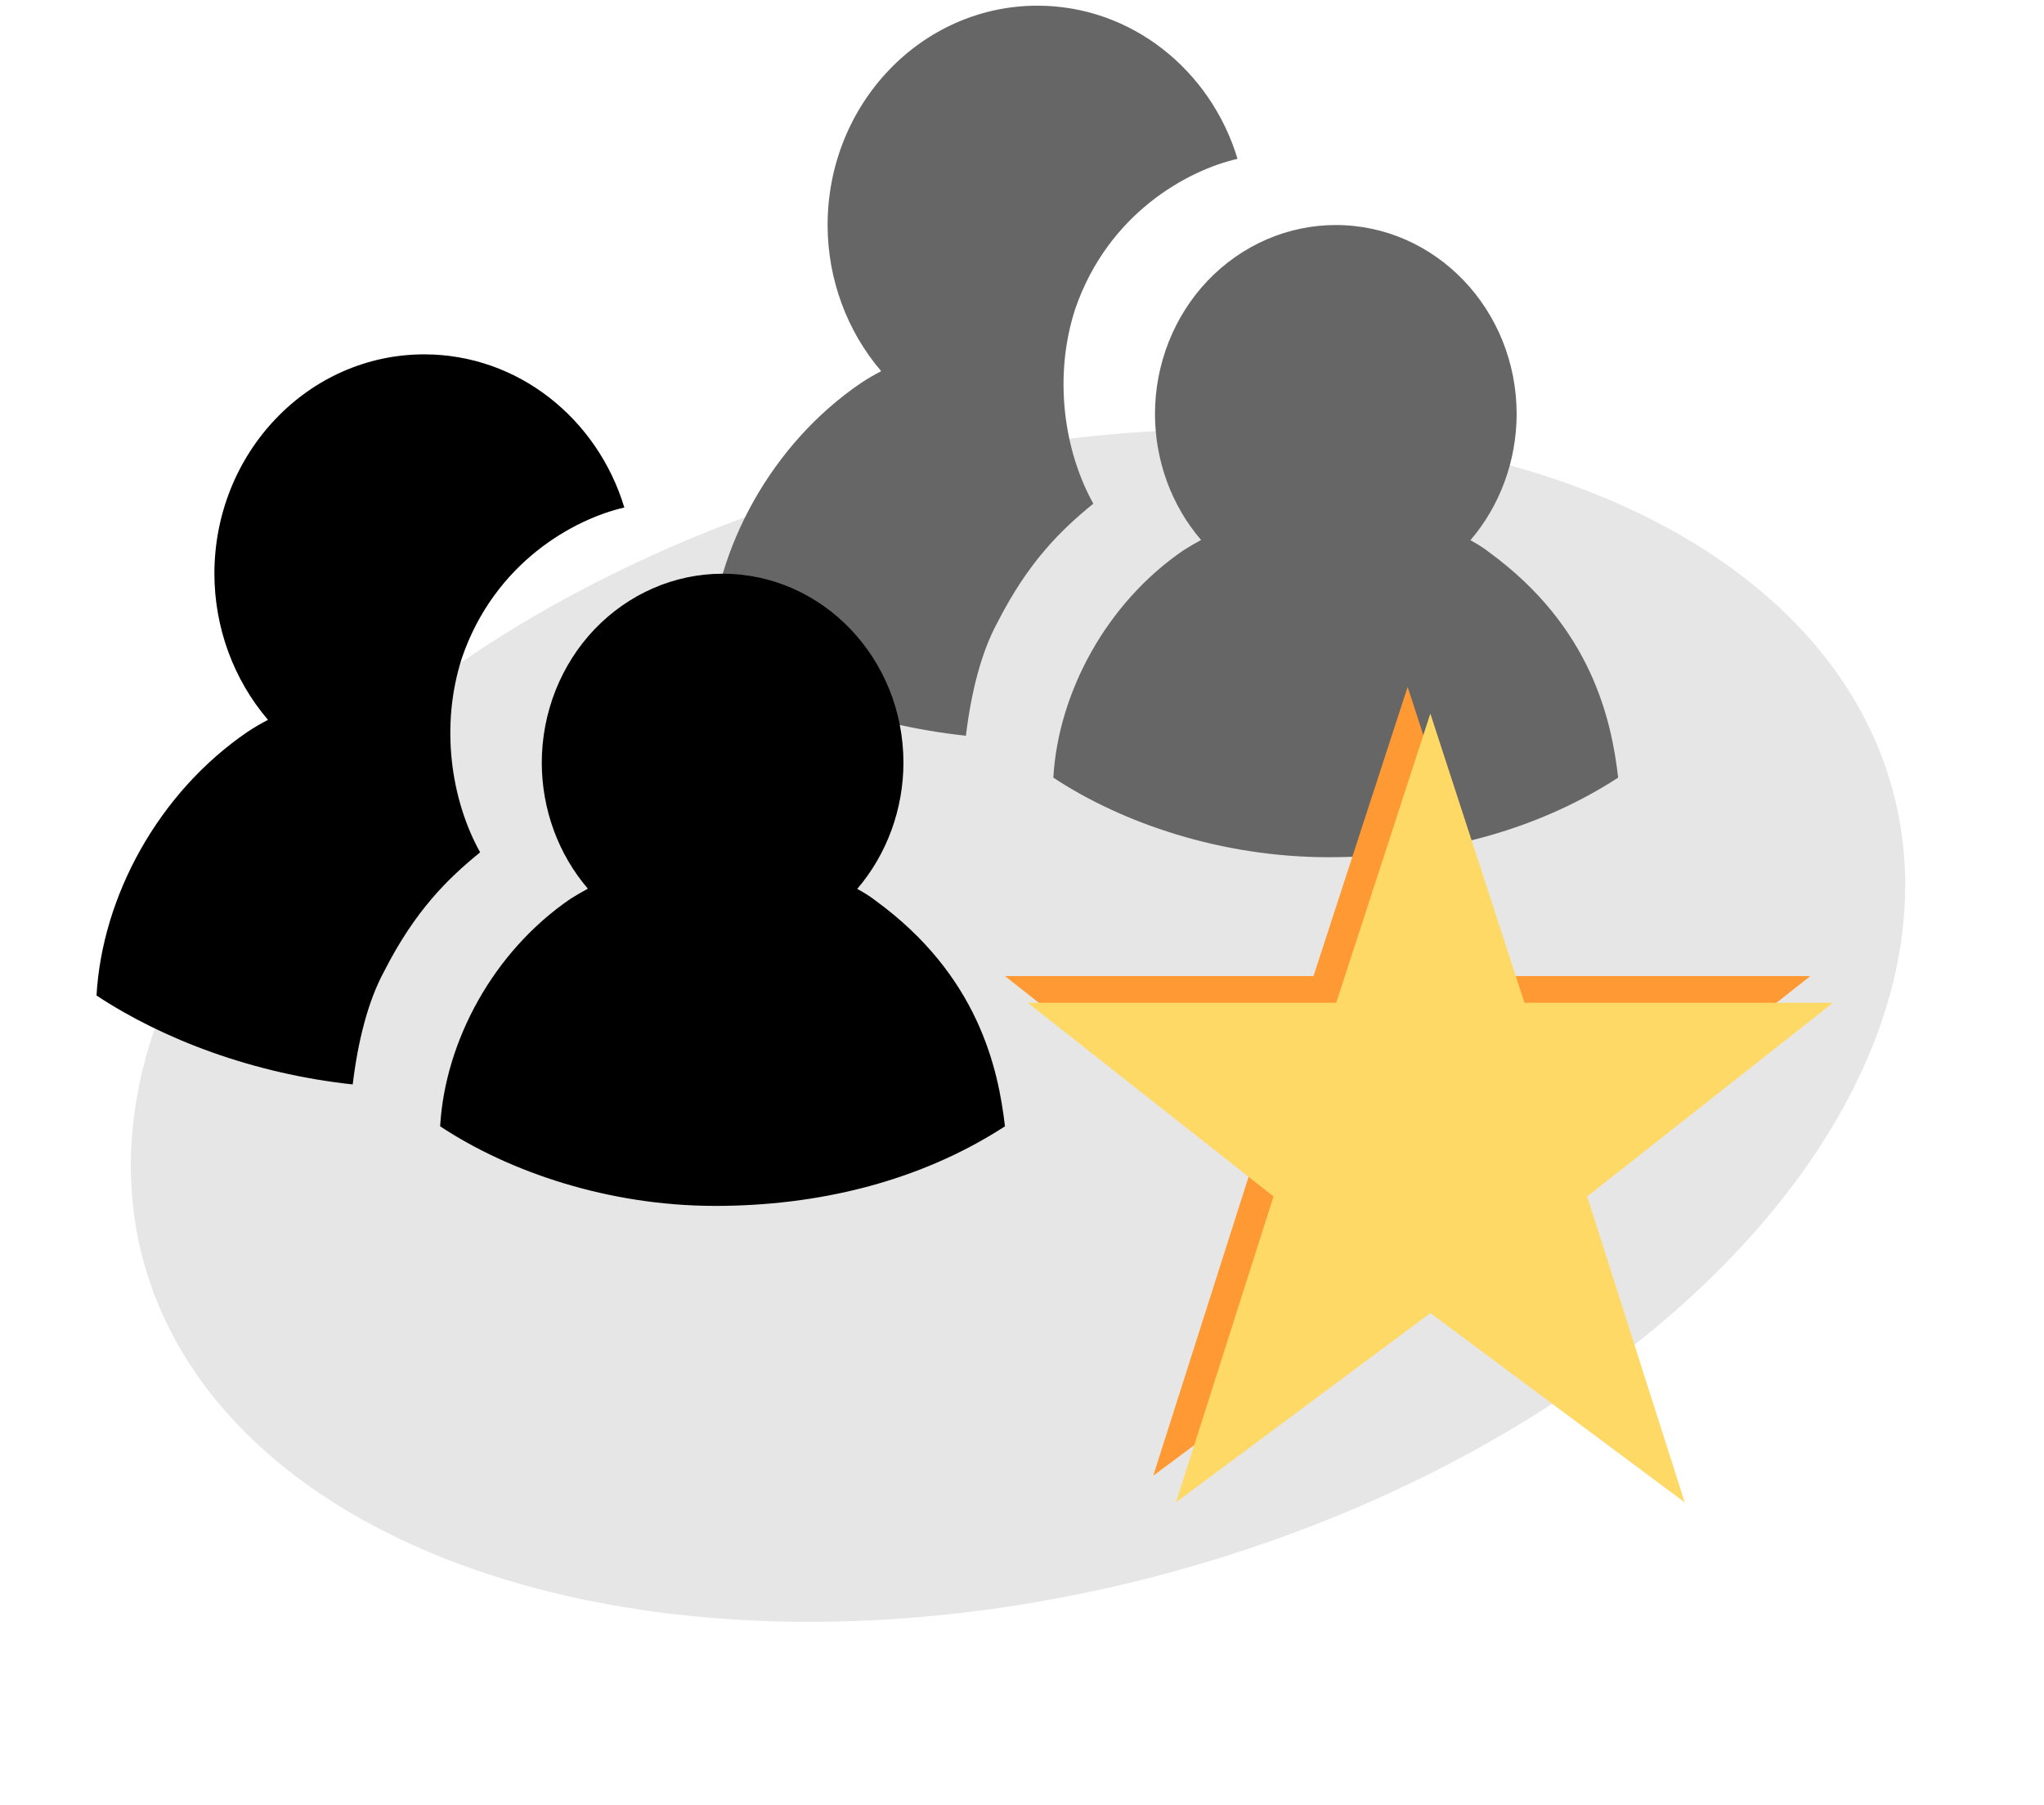 <?xml version="1.0" encoding="UTF-8"?>
<!-- Do not edit this file with editors other than draw.io -->
<!DOCTYPE svg PUBLIC "-//W3C//DTD SVG 1.1//EN" "http://www.w3.org/Graphics/SVG/1.1/DTD/svg11.dtd">
<svg xmlns="http://www.w3.org/2000/svg" xmlns:xlink="http://www.w3.org/1999/xlink" version="1.1" width="180px" height="159px" viewBox="-0.5 -0.5 180 159" content="&lt;mxfile host=&quot;Electron&quot; modified=&quot;2023-11-18T16:51:09.808Z&quot; agent=&quot;Mozilla/5.0 (Windows NT 10.0; Win64; x64) AppleWebKit/537.36 (KHTML, like Gecko) draw.io/22.0.2 Chrome/114.0.574.289 Electron/25.8.4 Safari/537.36&quot; etag=&quot;XLa4v51L7jImKbK1F2lZ&quot; version=&quot;22.0.2&quot; type=&quot;device&quot;&gt;&lt;diagram name=&quot;Página-1&quot; id=&quot;_F9fCKSqU54HCGPa4wHv&quot;&gt;3ZbdjpswEIWfJpeLDOb3siVJe9FKK6VqLyMHHHDXMNR2FtKnrx1MEsJG7UpJtyqRkH3GjD3nswkznFbdB0Ga8jPklM88lHczPJ95XowjfTfCvhdCL+6FQrC8l9yTsGI/qRWRVXcsp3I0UAFwxZqxmEFd00yNNCIEtONhW+DjWRtS0Imwygifqt9Yrkpblhed9I+UFeUwsxsmfaQiw2BbiSxJDu2ZhBcznAoA1beqLqXceDf40j+3vBI9LkzQWv3JA9u27b7umvTRL7MfKfrSBfPvD1HYp3kmfGcrtqtV+8ECnUa7rTvv25IpumpIZiKt5q21UlVc91zdFKCIYlDr7oMbaGHLOE+BgzgkwovQ/LQulYAnOkRqqE1yuxAqFO2ulugejdMbjkJFldjrIfYBHLoOtv7b/ebGiRPbmtoTQDdInAD3cnnOD1laxO6b4jjJyVrdsO6+wuk4+r3Tpnim994nsqH8ESSzbm5AKaiMcU9UZaYENHb+wujwcF0zepjlHWeFya7AcGyA1YqKxbP2Wtq0xI7IqAmZfCVpzFqrrjCn3cmYzGAtyZY6DYWG03XD9e6Qa1WyupBrpo+ldMw9uQ1h3/XHeAM0YRujKdcouBfW+O9hRYfrf8SKQ3RxapETuW9LNkE3IPsylDPEl9ZviGSZIxURU/7LZZJgfMf3p++PMRz/hc8YRMhJvCmGMHH86F5nLPn3SMyT6y/Ym5DwLkh4Dg7uC0N3T18jh9jZJx1e/AI=&lt;/diagram&gt;&lt;/mxfile&gt;"><defs><style type="text/css">@import url(https://fonts.googleapis.com/css?family=Architects+Daughter);&#xa;</style></defs><g><ellipse cx="89.15" cy="89.82" rx="79.765" ry="50" fill="#e6e6e6" stroke="none" transform="rotate(-15,89.15,89.82)" pointer-events="all"/><rect x="62" y="0" width="80" height="75" fill="none" stroke="none" pointer-events="all"/><path d="M 90.86 0 C 80.66 0 72.38 8.65 72.38 19.33 C 72.39 24.07 74.07 28.65 77.1 32.19 C 76.48 32.51 75.89 32.86 75.31 33.24 C 67.43 38.61 62.49 47.77 62 56.47 C 67.84 60.33 75.81 63.36 84.56 64.3 C 85.02 60.5 85.9 56.96 87.34 54.32 C 90.04 49.02 92.89 46.21 95.78 43.86 C 93.2 39.21 92.25 32.7 94.18 26.73 C 97.08 18.28 104.1 14.49 108.48 13.49 C 106.12 5.67 99.12 0 90.86 0 Z M 117.13 19.32 C 112.91 19.32 108.86 21.08 105.87 24.2 C 102.89 27.32 101.21 31.56 101.21 35.98 C 101.22 40.07 102.66 44.02 105.27 47.06 C 104.74 47.35 104.23 47.64 103.73 47.96 C 96.94 52.6 92.69 60.5 92.26 67.99 C 98.34 72.01 107.09 75 116.49 75 C 125.43 75 134.42 72.91 142 67.99 C 141.41 62.92 139.66 54.71 130.6 48.11 C 130.13 47.74 129.58 47.4 128.99 47.08 C 131.6 44.03 133.05 40.07 133.06 35.98 C 133.06 26.78 125.93 19.32 117.13 19.32 Z" fill="#666666" stroke="none" pointer-events="all"/><rect x="8" y="30.71" width="80" height="75" fill="none" stroke="none" pointer-events="all"/><path d="M 36.86 30.71 C 26.66 30.71 18.38 39.36 18.38 50.04 C 18.39 54.78 20.07 59.36 23.1 62.9 C 22.48 63.22 21.89 63.57 21.31 63.95 C 13.43 69.32 8.49 78.48 8 87.18 C 13.84 91.04 21.81 94.07 30.56 95.01 C 31.02 91.21 31.9 87.67 33.34 85.03 C 36.04 79.73 38.89 76.92 41.78 74.57 C 39.2 69.92 38.25 63.41 40.18 57.44 C 43.08 48.99 50.1 45.2 54.48 44.2 C 52.12 36.38 45.12 30.71 36.86 30.71 Z M 63.13 50.03 C 58.91 50.03 54.86 51.79 51.87 54.91 C 48.89 58.03 47.21 62.27 47.21 66.69 C 47.22 70.78 48.66 74.73 51.27 77.77 C 50.74 78.06 50.23 78.35 49.73 78.67 C 42.94 83.31 38.69 91.21 38.26 98.7 C 44.34 102.72 53.09 105.71 62.49 105.71 C 71.43 105.71 80.42 103.62 88 98.7 C 87.41 93.63 85.66 85.42 76.6 78.82 C 76.13 78.45 75.58 78.11 74.99 77.79 C 77.6 74.74 79.05 70.78 79.06 66.69 C 79.06 57.49 71.93 50.03 63.13 50.03 Z" fill="#000000" stroke="none" pointer-events="all"/><path d="M 88 85.47 L 115.17 85.47 L 123.46 60 L 131.75 85.47 L 158.92 85.47 L 137.27 102.53 L 145.86 129.47 L 123.46 112.8 L 101.06 129.47 L 109.65 102.53 Z" fill="#ff9933" stroke="none" pointer-events="all"/><path d="M 90 87.82 L 117.17 87.82 L 125.46 62.35 L 133.75 87.82 L 160.92 87.82 L 139.27 104.88 L 147.86 131.82 L 125.46 115.15 L 103.06 131.82 L 111.65 104.88 Z" fill="#ffd966" stroke="none" pointer-events="all"/></g></svg>